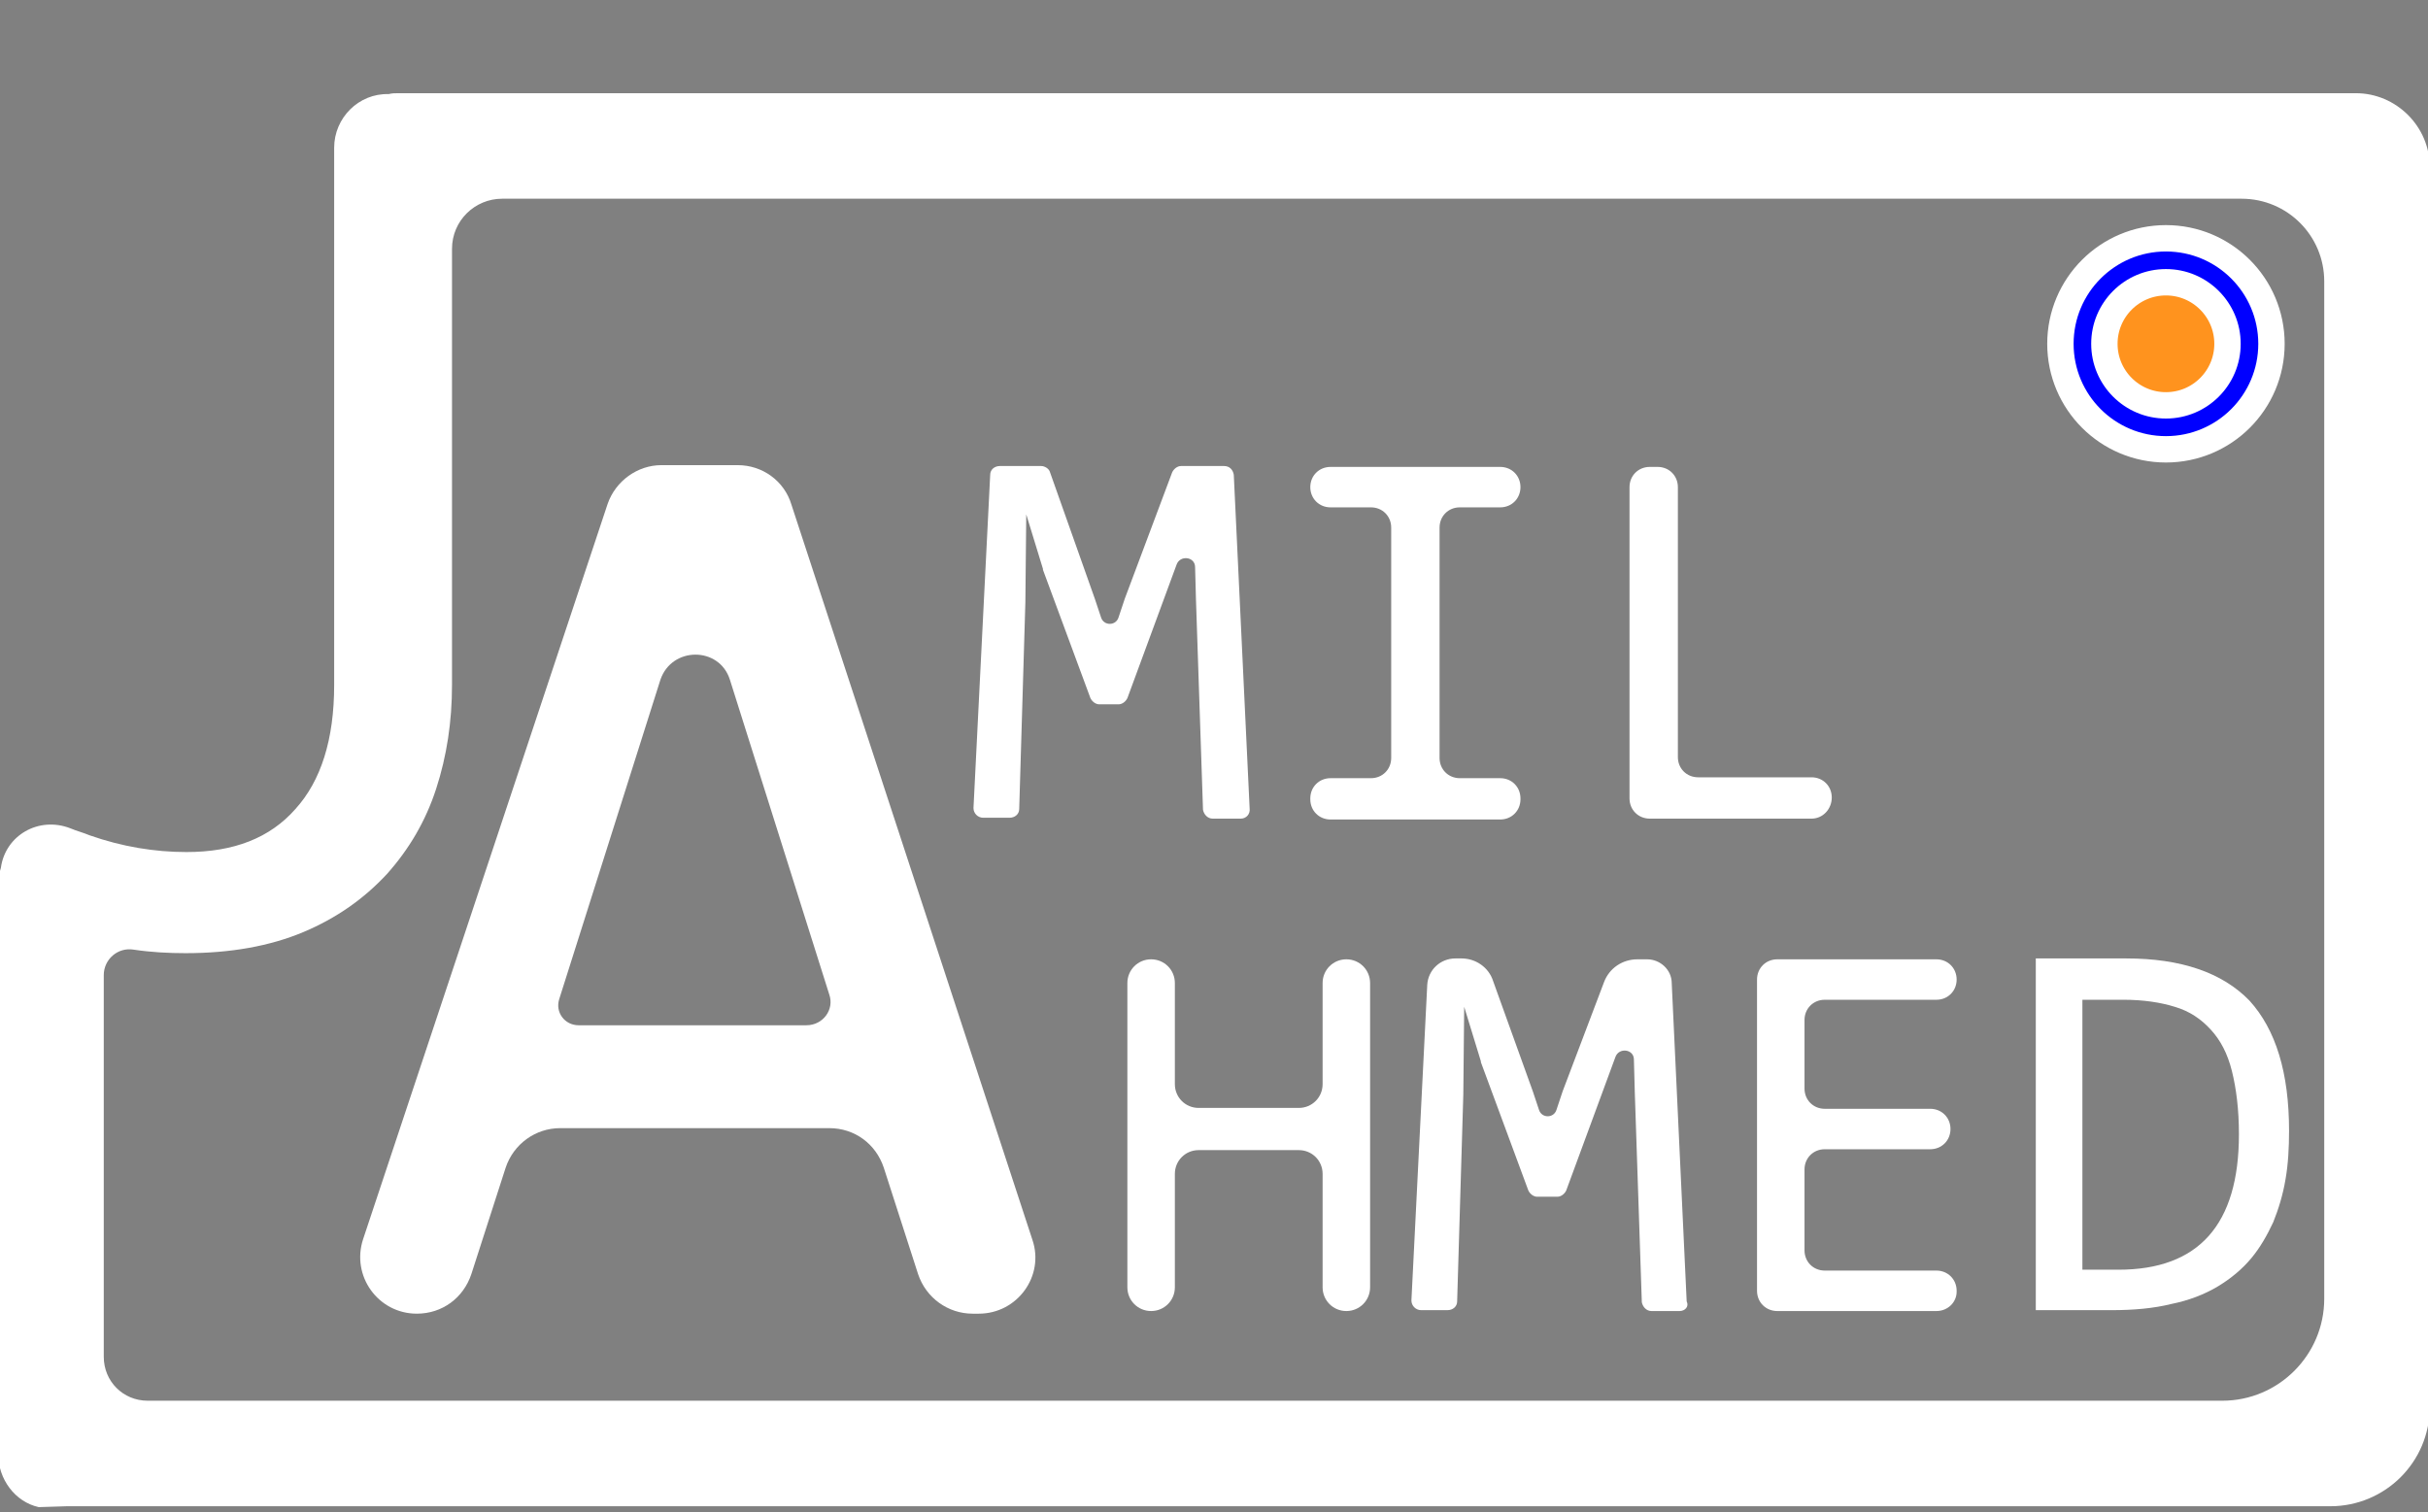 <?xml version="1.0" encoding="utf-8"?>
<!-- Generator: Adobe Illustrator 22.1.0, SVG Export Plug-In . SVG Version: 6.00 Build 0)  -->
<svg version="1.1" xmlns="http://www.w3.org/2000/svg" xmlns:xlink="http://www.w3.org/1999/xlink" x="0px" y="0px"
	 viewBox="0 0 276.1 172" style="enable-background:new 0 0 276.1 172;" xml:space="preserve">
<rect x="0" y="0" width="276.1" height="172" fill="#808080" stroke="none"/>
<style type="text/css">
	.st0{fill:#FFFFFF;}
	.st1{fill:#FF931E;}
	.st2{fill:none;stroke:#FFFFFF;stroke-width:8;stroke-miterlimit:10;}
	.st3{fill:none;stroke:#0000FF;stroke-width:2;stroke-miterlimit:10;}
</style>
<g id="Layer_1">
</g>
<g id="Layer_2">
	<g>
		<path class="st0" d="M111.3,149.4h-0.7c-2.8,0-5.3-1.8-6.2-4.5l-3.9-12.1c-0.9-2.7-3.3-4.5-6.2-4.5H63.7c-2.8,0-5.3,1.8-6.2,4.5
			l-3.9,12.1c-0.9,2.7-3.3,4.5-6.2,4.5h0c-4.4,0-7.5-4.3-6.1-8.5l27.8-83.6c0.9-2.6,3.4-4.4,6.1-4.4h8.7c2.8,0,5.3,1.8,6.1,4.5
			l27.4,83.6C118.8,145.1,115.7,149.4,111.3,149.4z M94.3,113.1L83,77.3c-1.2-3.8-6.6-3.8-7.9,0l-11.5,36.3c-0.5,1.5,0.6,3,2.2,3
			h25.9C93.6,116.6,94.9,114.8,94.3,113.1z"/>
		<g>
			<path class="st0" d="M141.1,93.1h-3.2c-0.6,0-1-0.5-1.1-1l-0.8-23.9l-0.1-3.7c0-1.2-1.7-1.4-2.1-0.3v0l-5.6,15.2
				c-0.2,0.4-0.6,0.7-1,0.7H125c-0.4,0-0.8-0.3-1-0.7l-5.4-14.6c0,0,0,0,0-0.1l-1.9-6.2l-0.1,10L115.9,92c0,0.6-0.5,1-1.1,1h-3
				c-0.6,0-1.1-0.5-1.1-1.1l1.9-37.9c0-0.6,0.5-1,1.1-1h4.7c0.4,0,0.9,0.3,1,0.7l5.1,14.4l0.7,2.1c0.3,1,1.7,1,2,0l0.7-2.1l5.4-14.4
				c0.2-0.4,0.6-0.7,1-0.7h4.9c0.6,0,1,0.4,1.1,1l1.8,37.9C142.2,92.6,141.7,93.1,141.1,93.1z"/>
			<path class="st0" d="M155.9,57.7h-4.6c-1.3,0-2.3-1-2.3-2.3v0c0-1.3,1-2.3,2.3-2.3h19.3c1.3,0,2.3,1,2.3,2.3v0
				c0,1.3-1,2.3-2.3,2.3H166c-1.3,0-2.3,1-2.3,2.3v26.2c0,1.3,1,2.3,2.3,2.3h4.6c1.3,0,2.3,1,2.3,2.3v0.1c0,1.3-1,2.3-2.3,2.3h-19.3
				c-1.3,0-2.3-1-2.3-2.3v-0.1c0-1.3,1-2.3,2.3-2.3h4.6c1.3,0,2.3-1,2.3-2.3V60C158.2,58.7,157.2,57.7,155.9,57.7z"/>
			<path class="st0" d="M206,93.1h-18.4c-1.3,0-2.3-1-2.3-2.3V55.4c0-1.3,1-2.3,2.3-2.3h0.9c1.3,0,2.3,1,2.3,2.3v30.7
				c0,1.3,1,2.3,2.3,2.3H206c1.3,0,2.3,1,2.3,2.3v0C208.3,92,207.3,93.1,206,93.1z"/>
		</g>
		<g>
			<path class="st0" d="M153.1,149.1L153.1,149.1c-1.5,0-2.7-1.2-2.7-2.7v-12.9c0-1.5-1.2-2.7-2.7-2.7h-11.4c-1.5,0-2.7,1.2-2.7,2.7
				v12.9c0,1.5-1.2,2.7-2.7,2.7h0c-1.5,0-2.7-1.2-2.7-2.7v-34.6c0-1.5,1.2-2.7,2.7-2.7h0c1.5,0,2.7,1.2,2.7,2.7v11.5
				c0,1.5,1.2,2.7,2.7,2.7h11.4c1.5,0,2.7-1.2,2.7-2.7v-11.5c0-1.5,1.2-2.7,2.7-2.7h0c1.5,0,2.7,1.2,2.7,2.7v34.6
				C155.8,147.9,154.6,149.1,153.1,149.1z"/>
			<path class="st0" d="M191,149.1h-3.2c-0.6,0-1-0.5-1.1-1l-0.8-23.9l-0.1-3.7c0-1.2-1.7-1.4-2.1-0.3v0l-5.6,15.2
				c-0.2,0.4-0.6,0.7-1,0.7h-2.3c-0.4,0-0.8-0.3-1-0.7l-5.4-14.6c0,0,0,0,0-0.1l-1.9-6.2l-0.1,10l-0.7,23.5c0,0.6-0.5,1-1.1,1h-3
				c-0.6,0-1.1-0.5-1.1-1.1l1.8-35.9c0.1-1.7,1.5-3,3.2-3h0.7c1.6,0,3.1,1,3.6,2.6l4.5,12.5l0.7,2.1c0.3,1,1.7,1,2,0l0.7-2.1
				l4.7-12.4c0.6-1.6,2.1-2.6,3.8-2.6h1.1c1.5,0,2.8,1.2,2.8,2.7l1.7,36.2C192.1,148.6,191.6,149.1,191,149.1z"/>
			<path class="st0" d="M220.2,149.1h-18.1c-1.3,0-2.3-1-2.3-2.3v-35.4c0-1.3,1-2.3,2.3-2.3h18.1c1.3,0,2.3,1,2.3,2.3v0
				c0,1.3-1,2.3-2.3,2.3h-12.7c-1.3,0-2.3,1-2.3,2.3v7.8c0,1.3,1,2.3,2.3,2.3h12c1.3,0,2.3,1,2.3,2.3v0c0,1.3-1,2.3-2.3,2.3h-12
				c-1.3,0-2.3,1-2.3,2.3v9.2c0,1.3,1,2.3,2.3,2.3h12.7c1.3,0,2.3,1,2.3,2.3v0.1C222.5,148.1,221.5,149.1,220.2,149.1z"/>
			<path class="st0" d="M260.3,128.6c0,1.9-0.1,3.8-0.4,5.5c-0.3,1.8-0.8,3.4-1.4,4.9c-0.7,1.5-1.5,2.9-2.5,4.1
				c-1,1.2-2.3,2.3-3.8,3.2c-1.5,0.9-3.3,1.6-5.3,2c-2,0.5-4.3,0.7-6.8,0.7h-8.6v-40h10.3c6.2,0,10.9,1.6,14,4.8
				C258.8,117.1,260.3,122,260.3,128.6z M254.6,129c0-2.8-0.3-5.2-0.8-7.2c-0.5-2-1.3-3.5-2.4-4.7c-1.1-1.2-2.4-2.1-4.1-2.6
				c-1.6-0.5-3.6-0.8-5.8-0.8h-4.7v30.7h4.1C250,144.4,254.6,139.3,254.6,129z"/>
		</g>
		<path class="st0" d="M7.6,171.3l257.4,0c6.2,0,11.3-5,11.3-11.3V19c0-4.6-3.8-8.4-8.4-8.4H45.3c-0.4,0-0.7,0-1.1,0.1c0,0,0,0,0,0
			h0c-3.4-0.1-6.2,2.7-6.2,6.1v61.1c0,6.2-1.5,10.9-4.4,14.1c-2.9,3.3-7,4.9-12.4,4.9c-3.6,0-7.3-0.6-11-1.9
			c-0.7-0.3-1.5-0.5-2.2-0.8c-3.6-1.4-7.4,0.8-7.9,4.5c-0.2,0.6-0.3,1.2-0.3,1.9l0,64.8c0,2.8,1.9,5.4,4.6,6 M252.7,159.3H16.8
			c-2.8,0-5-2.2-5-5v-43.4c0-1.8,1.6-3.2,3.4-2.9c0,0,0,0,0,0c2,0.3,4,0.4,5.9,0.4c5.1,0,9.6-0.8,13.4-2.4c3.8-1.6,6.9-3.8,9.5-6.6
			c2.5-2.8,4.4-6,5.6-9.7c1.2-3.7,1.8-7.6,1.8-11.8V28.3c0-3.2,2.6-5.7,5.7-5.7h197.8c5.2,0,9.4,4.2,9.4,9.4v115.7
			C264.3,154.1,259.1,159.3,252.7,159.3z"/>
		<g>
			<circle class="st1" cx="246.3" cy="39.1" r="9.5"/>
			<circle class="st2" cx="246.3" cy="39.1" r="9.5"/>
			<circle class="st3" cx="246.3" cy="39.1" r="9.5"/>
		</g>
	</g>
</g>
</svg>
